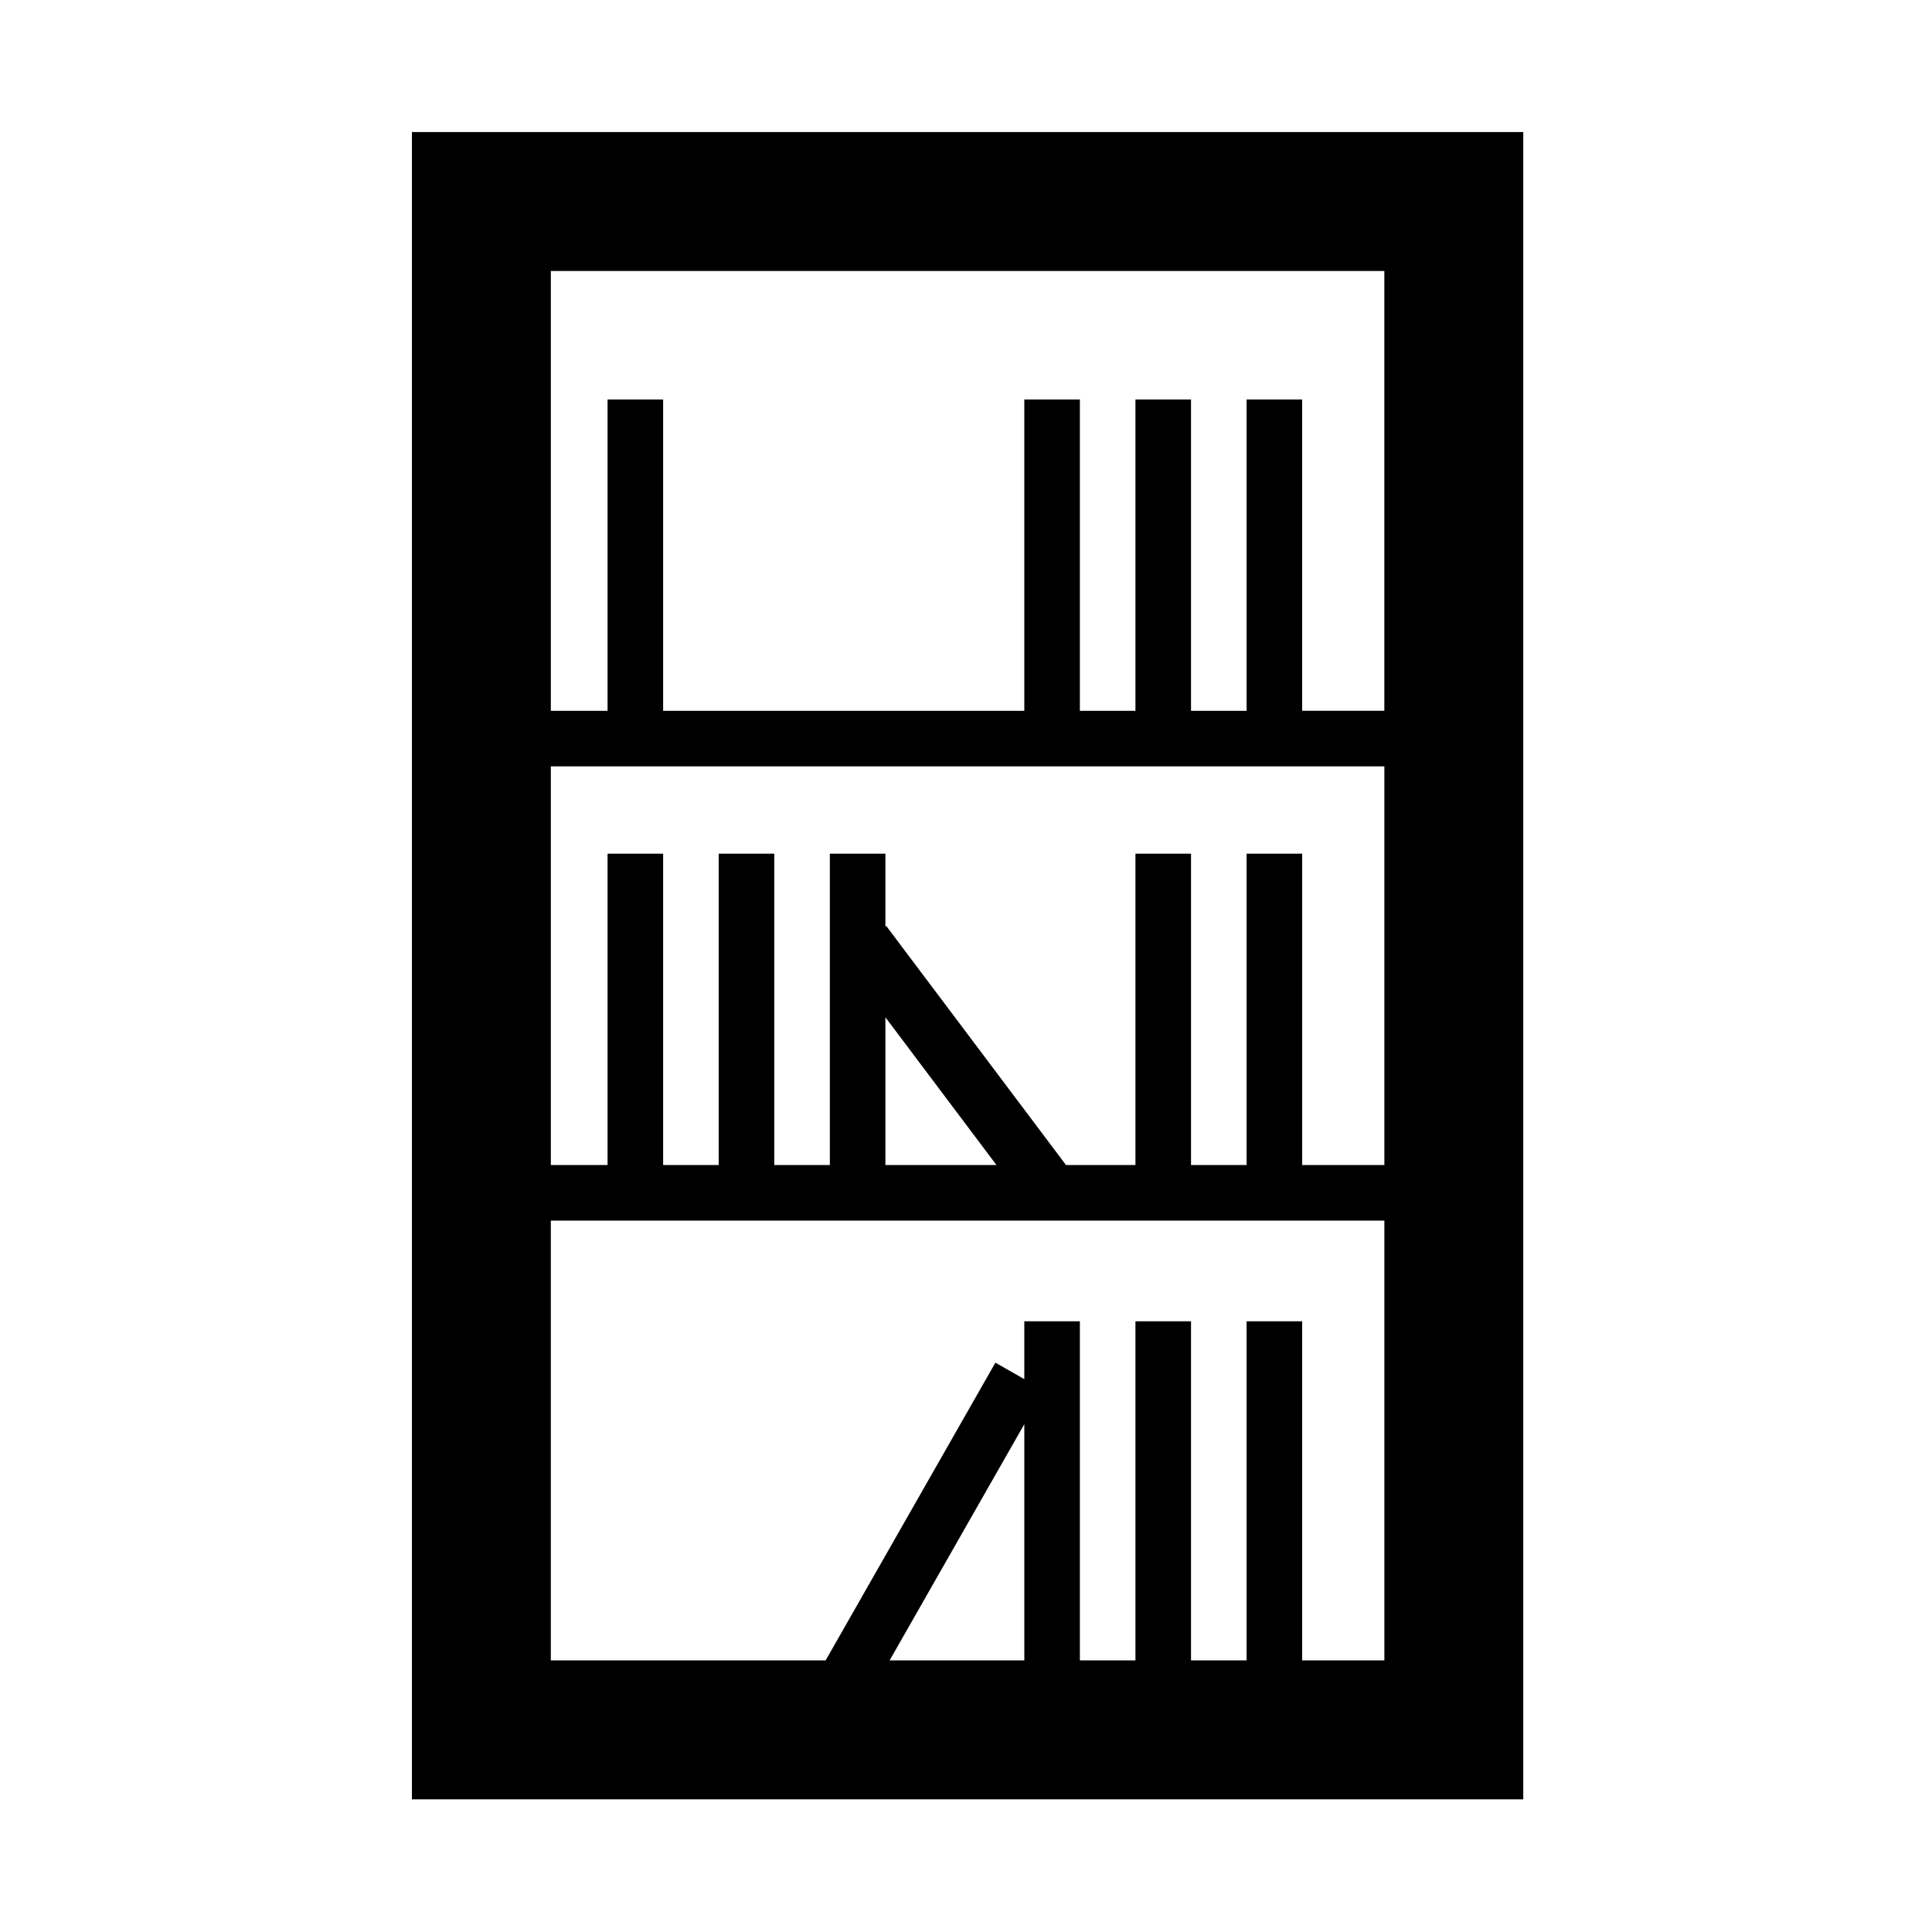 <svg width="512" height="512" xmlns="http://www.w3.org/2000/svg"><path d="M403.68 35H109.16v441.84h294.52V35zm-36.816 36.818v116.55h-21.78V105.87H330.36v82.499h-14.727v-82.5h-14.728v82.5H286.18v-82.5h-14.727v82.5h-95.715v-82.5H161.01v82.5h-15.033V71.818h220.888zM330.36 226.239v82.501h-14.726v-82.5h-14.729v82.501h-18.409l-47.625-63.348-.23.172V226.24h-14.725v82.501h-14.727v-82.502h-14.726v82.501h-14.725v-82.5H161.01v82.501h-15.033V203.098H366.87V308.74h-21.778v-82.5H330.36zm-95.718 43.353l29.43 39.15h-29.43v-39.15zm36.814 170.429h-35.699l35.699-62.602v62.602zm73.63 0v-89.865H330.36v89.865h-14.727v-89.865h-14.728v89.865H286.18v-89.865h-14.727v15.327l-7.658-4.367-44.996 78.905h-72.824V323.468h220.897v116.553h-21.786z" fill-rule="evenodd"/></svg>